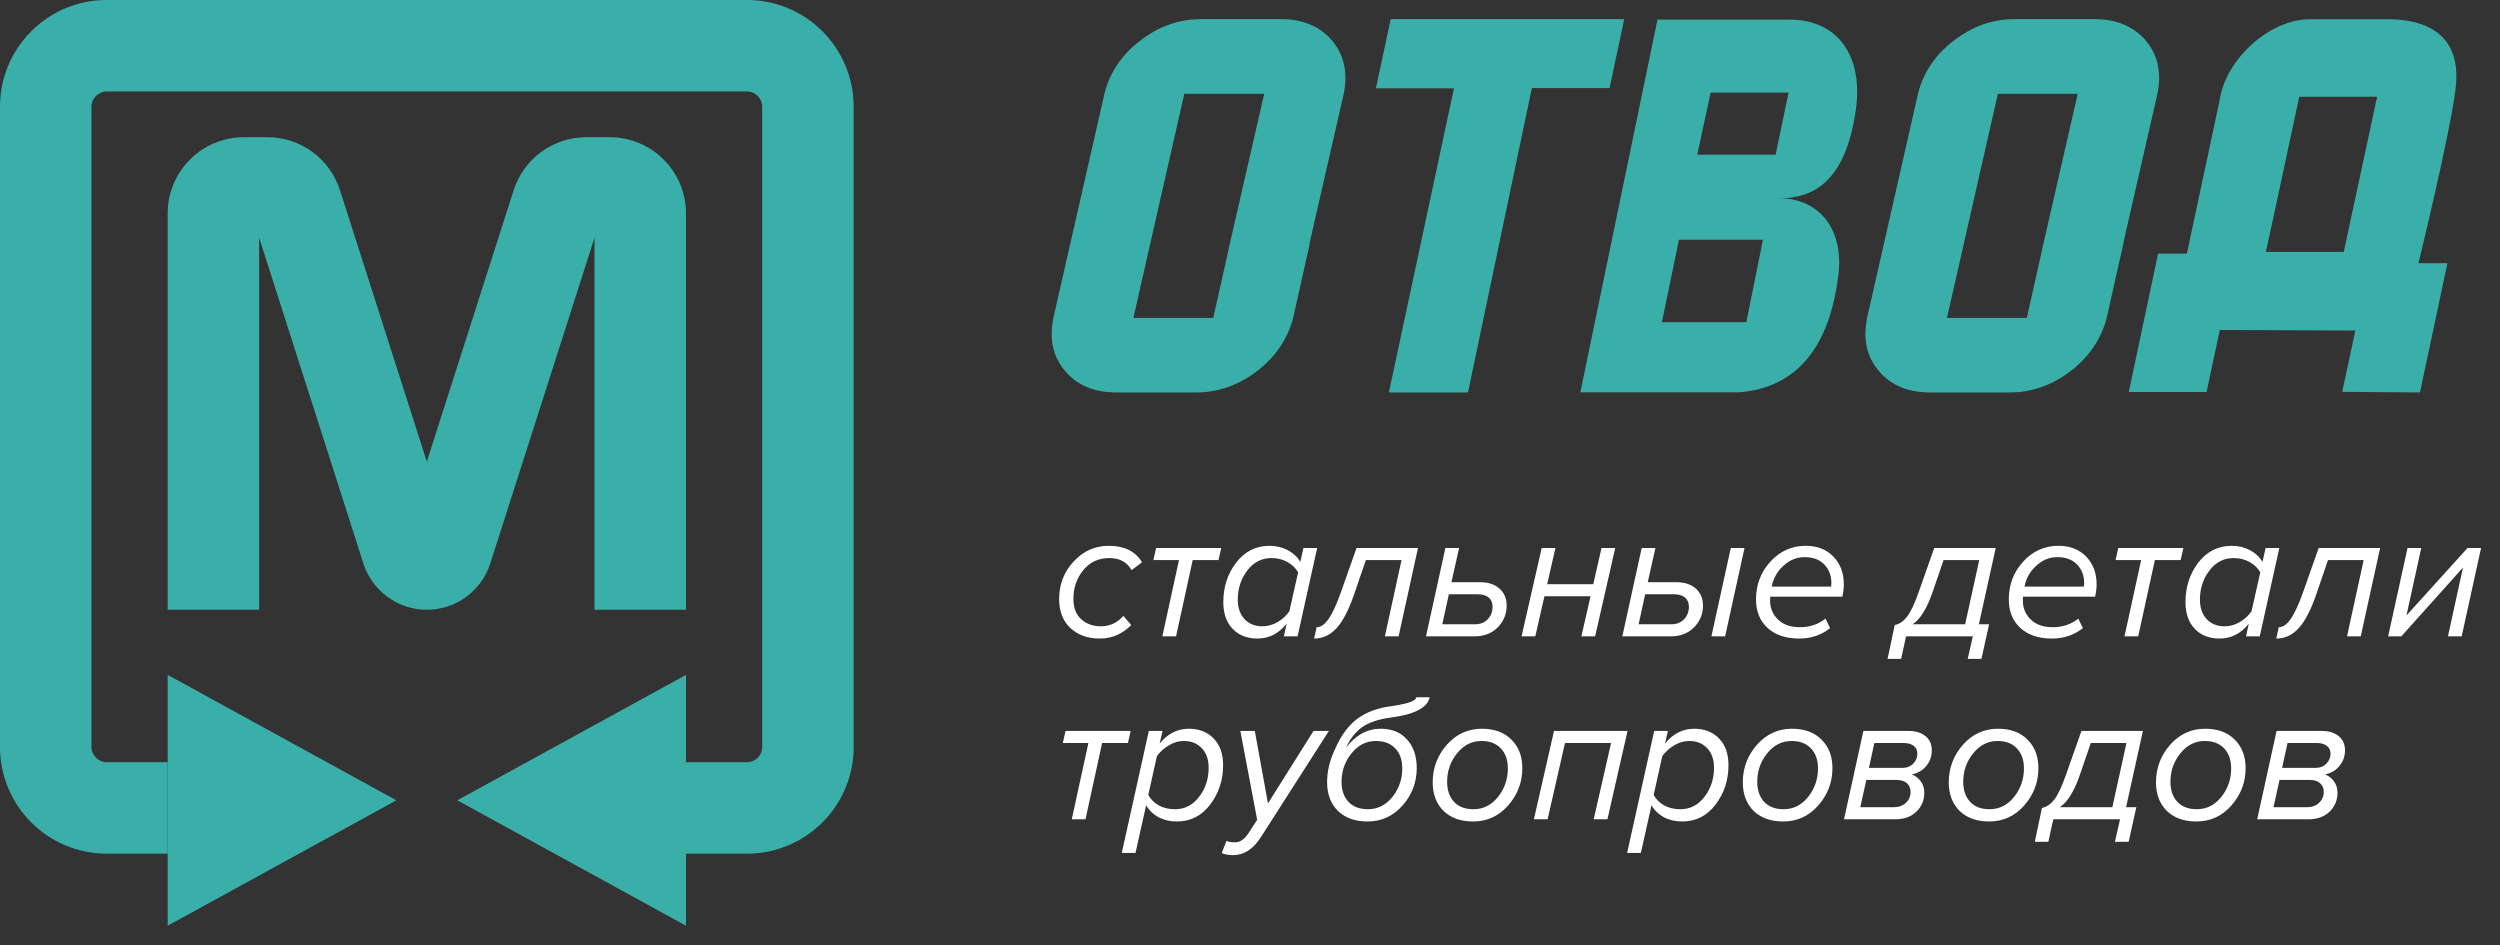 <svg width="164" height="62" viewBox="0 0 164 62" fill="none" xmlns="http://www.w3.org/2000/svg">
<rect x="0" y="0" width="164" height="62" fill="#333333" stroke="none"/>
<path fill-rule="evenodd" clip-rule="evenodd" d="M7 6C6.448 6 6 6.448 6 7V49C6 49.552 6.448 50 7 50H11V56H7C3.134 56 0 52.866 0 49V7C0 3.134 3.134 0 7 0H49C52.866 0 56 3.134 56 7V49C56 52.866 52.866 56 49 56H45V50H49C49.552 50 50 49.552 50 49V7C50 6.448 49.552 6 49 6H7Z" fill="#3AAFA9"/>
<path fill-rule="evenodd" clip-rule="evenodd" d="M17 15.593V40H11V14C11 11.239 13.239 9 16 9H17.54C19.714 9 21.64 10.405 22.302 12.476L28 30.282L33.698 12.476C34.361 10.405 36.286 9 38.46 9H40C42.761 9 45 11.239 45 14V40H39V15.593L32.162 36.962C31.583 38.772 29.9 40 28 40C26.1 40 24.417 38.772 23.838 36.962L17 15.593Z" fill="#3AAFA9"/>
<path d="M26 52.5L11 60.727L11 44.273L26 52.5Z" fill="#3AAFA9"/>
<path d="M30 52.5L45 60.727L45 44.273L30 52.5Z" fill="#3AAFA9"/>
<g clip-path="url(#clip0_1903_3826)">
<path d="M96.31 25.745H91.11L95.38 5.795H90.26L91.23 1.255H106.55L105.59 5.775H100.49L96.3 25.745H96.31Z" fill="#3AAFA9"/>
<path d="M114.09 25.735H103.67L108.14 4.145L108.73 1.285H117.33C120.64 1.265 122.24 3.765 121.74 7.225C121.06 11.955 118.93 13.015 116.7 13.005C119.43 13.015 120.95 15.135 120.6 18.015C120.04 22.705 117.9 25.445 114.08 25.735H114.09ZM116.48 10.155L117.33 6.075H112.22L111.34 10.145H116.48V10.155ZM114.56 21.135L115.65 15.725H110.14L109.02 21.135H114.56Z" fill="#3AAFA9"/>
<path d="M139.65 25.715L141.57 16.635H143.46L145.6 6.615C146 3.825 148.94 1.265 151.5 1.265H156.24C159.59 1.155 161.47 2.585 161.09 5.785C160.75 8.695 158.65 17.265 158.65 17.265H160.55L158.75 25.745L153.65 25.705L154.51 21.685L145.62 21.645L144.75 25.715H139.64H139.65ZM150.83 6.345C150.83 6.345 149.08 14.555 148.64 16.525H153.75L155.94 6.345H150.83Z" fill="#3AAFA9"/>
<path d="M85.78 16.565L80.57 16.455L82.93 6.155H77.69L74.35 20.855H79.59L80.69 15.945H85.93L84.83 20.855C84.47 22.235 83.68 23.405 82.46 24.345C81.24 25.275 79.91 25.745 78.47 25.745H73.22C71.78 25.745 70.66 25.275 69.86 24.325C69.28 23.635 68.99 22.835 68.99 21.915C68.99 21.575 69.03 21.225 69.1 20.855L72.45 6.155C72.8 4.755 73.58 3.595 74.8 2.665C76.01 1.725 77.34 1.255 78.78 1.255H84.02C85.46 1.255 86.58 1.725 87.38 2.655C87.97 3.355 88.26 4.175 88.26 5.115C88.26 5.445 88.22 5.785 88.15 6.145L85.77 16.555L85.78 16.565Z" fill="#3AAFA9"/>
<path d="M139.15 16.565L133.94 16.455L136.3 6.155H131.06L127.72 20.855H132.96L134.06 15.945H139.3L138.2 20.855C137.84 22.235 137.05 23.405 135.83 24.345C134.61 25.275 133.28 25.745 131.84 25.745H126.6C125.16 25.745 124.04 25.275 123.24 24.325C122.66 23.635 122.37 22.835 122.37 21.915C122.37 21.575 122.41 21.225 122.48 20.855L125.82 6.155C126.17 4.755 126.95 3.595 128.17 2.665C129.38 1.725 130.71 1.255 132.16 1.255H137.4C138.84 1.255 139.96 1.725 140.76 2.655C141.35 3.355 141.64 4.175 141.64 5.115C141.64 5.445 141.6 5.785 141.53 6.145L139.15 16.555V16.565Z" fill="#3AAFA9"/>
</g>
<path d="M72.144 41.889C71.352 41.889 70.708 41.657 70.212 41.193C69.724 40.729 69.48 40.097 69.48 39.297C69.48 38.337 69.796 37.517 70.428 36.837C71.06 36.149 71.832 35.805 72.744 35.805C73.76 35.805 74.484 36.165 74.916 36.885L74.232 37.401C73.936 36.873 73.448 36.609 72.768 36.609C72.064 36.609 71.496 36.873 71.064 37.401C70.632 37.929 70.416 38.557 70.416 39.285C70.416 39.861 70.584 40.305 70.92 40.617C71.264 40.929 71.7 41.085 72.228 41.085C72.804 41.085 73.292 40.857 73.692 40.401L74.208 41.001C73.632 41.593 72.944 41.889 72.144 41.889ZM77.149 41.745H76.249L77.341 36.741H75.661L75.841 35.949H80.113L79.933 36.741H78.241L77.149 41.745ZM83.285 35.805C83.725 35.805 84.121 35.901 84.474 36.093C84.834 36.277 85.109 36.533 85.302 36.861L85.505 35.949H86.406L85.121 41.745H84.222L84.401 40.917C83.882 41.565 83.246 41.889 82.493 41.889C81.814 41.889 81.269 41.677 80.862 41.253C80.454 40.829 80.249 40.245 80.249 39.501C80.249 38.509 80.529 37.645 81.09 36.909C81.657 36.173 82.389 35.805 83.285 35.805ZM83.406 36.609C82.766 36.609 82.237 36.881 81.822 37.425C81.406 37.969 81.198 38.605 81.198 39.333C81.198 39.869 81.346 40.297 81.641 40.617C81.938 40.929 82.329 41.085 82.817 41.085C83.162 41.085 83.493 40.993 83.814 40.809C84.133 40.617 84.389 40.381 84.582 40.101L85.157 37.545C85.005 37.273 84.773 37.049 84.462 36.873C84.157 36.697 83.805 36.609 83.406 36.609ZM86.204 41.889L86.372 41.145C86.644 41.145 86.904 40.965 87.152 40.605C87.408 40.245 87.684 39.645 87.98 38.805L88.988 35.949H93.02L91.748 41.745H90.848L91.94 36.741H89.6L88.856 38.913C88.496 39.977 88.104 40.741 87.68 41.205C87.264 41.661 86.772 41.889 86.204 41.889ZM94.817 35.949H95.717L95.213 38.193H97.097C97.633 38.193 98.057 38.333 98.369 38.613C98.681 38.893 98.837 39.265 98.837 39.729C98.837 40.281 98.641 40.757 98.249 41.157C97.865 41.549 97.357 41.745 96.725 41.745H93.545L94.817 35.949ZM96.941 38.985H95.045L94.613 40.953H96.761C97.105 40.953 97.381 40.845 97.589 40.629C97.805 40.405 97.913 40.129 97.913 39.801C97.913 39.545 97.829 39.345 97.661 39.201C97.493 39.057 97.253 38.985 96.941 38.985ZM100.715 41.745H99.814L101.135 35.949H102.035L101.495 38.325H104.519L105.059 35.949H105.959L104.639 41.745H103.739L104.339 39.117H101.315L100.715 41.745ZM113.168 41.745H112.268L113.54 35.949H114.44L113.168 41.745ZM107.696 35.949H108.596L108.092 38.193H109.976C110.512 38.193 110.936 38.333 111.248 38.613C111.56 38.893 111.716 39.265 111.716 39.729C111.716 40.281 111.52 40.757 111.128 41.157C110.744 41.549 110.236 41.745 109.604 41.745H106.424L107.696 35.949ZM109.82 38.985H107.924L107.492 40.953H109.64C109.984 40.953 110.26 40.845 110.468 40.629C110.684 40.405 110.792 40.129 110.792 39.801C110.792 39.545 110.708 39.345 110.54 39.201C110.372 39.057 110.132 38.985 109.82 38.985ZM118.027 41.889C117.155 41.889 116.463 41.657 115.951 41.193C115.447 40.729 115.195 40.105 115.195 39.321C115.195 38.353 115.511 37.525 116.143 36.837C116.775 36.149 117.547 35.805 118.459 35.805C119.211 35.805 119.815 36.041 120.271 36.513C120.727 36.985 120.955 37.593 120.955 38.337C120.955 38.577 120.923 38.845 120.859 39.141H116.131C116.131 39.157 116.127 39.201 116.119 39.273C116.119 39.337 116.119 39.385 116.119 39.417C116.119 39.897 116.291 40.305 116.635 40.641C116.979 40.977 117.463 41.145 118.087 41.145C118.727 41.145 119.283 40.957 119.755 40.581L120.055 41.205C119.479 41.661 118.803 41.889 118.027 41.889ZM116.227 38.481H120.115C120.131 38.417 120.139 38.341 120.139 38.253C120.139 37.757 119.983 37.349 119.671 37.029C119.367 36.709 118.935 36.549 118.375 36.549C117.855 36.549 117.391 36.741 116.983 37.125C116.575 37.501 116.323 37.953 116.227 38.481ZM123.826 43.221L124.294 41.001C124.59 40.945 124.858 40.765 125.098 40.461C125.338 40.157 125.598 39.605 125.878 38.805L126.886 35.949H130.918L129.814 40.953H130.486L129.982 43.221H129.082L129.418 41.745H125.038L124.714 43.221H123.826ZM127.498 36.741L126.754 38.913C126.394 39.937 125.966 40.617 125.47 40.953H128.914L129.838 36.741H127.498ZM134.609 41.889C133.737 41.889 133.045 41.657 132.533 41.193C132.029 40.729 131.777 40.105 131.777 39.321C131.777 38.353 132.093 37.525 132.725 36.837C133.357 36.149 134.129 35.805 135.041 35.805C135.793 35.805 136.397 36.041 136.853 36.513C137.309 36.985 137.537 37.593 137.537 38.337C137.537 38.577 137.505 38.845 137.441 39.141H132.713C132.713 39.157 132.709 39.201 132.701 39.273C132.701 39.337 132.701 39.385 132.701 39.417C132.701 39.897 132.873 40.305 133.217 40.641C133.561 40.977 134.045 41.145 134.669 41.145C135.309 41.145 135.865 40.957 136.337 40.581L136.637 41.205C136.061 41.661 135.385 41.889 134.609 41.889ZM132.809 38.481H136.697C136.713 38.417 136.721 38.341 136.721 38.253C136.721 37.757 136.565 37.349 136.253 37.029C135.949 36.709 135.517 36.549 134.957 36.549C134.437 36.549 133.973 36.741 133.565 37.125C133.157 37.501 132.905 37.953 132.809 38.481ZM140.267 41.745H139.367L140.459 36.741H138.779L138.959 35.949H143.231L143.051 36.741H141.359L140.267 41.745ZM146.403 35.805C146.843 35.805 147.239 35.901 147.591 36.093C147.951 36.277 148.227 36.533 148.419 36.861L148.623 35.949H149.523L148.239 41.745H147.339L147.519 40.917C146.999 41.565 146.363 41.889 145.611 41.889C144.931 41.889 144.387 41.677 143.979 41.253C143.571 40.829 143.367 40.245 143.367 39.501C143.367 38.509 143.647 37.645 144.207 36.909C144.775 36.173 145.507 35.805 146.403 35.805ZM146.523 36.609C145.883 36.609 145.355 36.881 144.939 37.425C144.523 37.969 144.315 38.605 144.315 39.333C144.315 39.869 144.463 40.297 144.759 40.617C145.055 40.929 145.447 41.085 145.935 41.085C146.279 41.085 146.611 40.993 146.931 40.809C147.251 40.617 147.507 40.381 147.699 40.101L148.275 37.545C148.123 37.273 147.891 37.049 147.579 36.873C147.275 36.697 146.923 36.609 146.523 36.609ZM149.321 41.889L149.489 41.145C149.761 41.145 150.021 40.965 150.269 40.605C150.525 40.245 150.801 39.645 151.097 38.805L152.105 35.949H156.137L154.865 41.745H153.965L155.057 36.741H152.717L151.973 38.913C151.613 39.977 151.221 40.741 150.797 41.205C150.381 41.661 149.889 41.889 149.321 41.889ZM157.526 41.745H156.662L157.934 35.949H158.834L157.862 40.377L161.87 35.949H162.758L161.486 41.745H160.586L161.57 37.233L157.526 41.745ZM71.208 53.745H70.308L71.4 48.741H69.72L69.9 47.949H74.172L73.992 48.741H72.3L71.208 53.745ZM77.2 53.889C76.752 53.889 76.352 53.797 76 53.613C75.656 53.421 75.384 53.161 75.184 52.833L74.488 55.953H73.588L75.364 47.949H76.264L76.072 48.777C76.6 48.129 77.24 47.805 77.992 47.805C78.664 47.805 79.204 48.017 79.612 48.441C80.028 48.865 80.236 49.449 80.236 50.193C80.236 51.177 79.952 52.041 79.384 52.785C78.824 53.521 78.096 53.889 77.2 53.889ZM77.08 53.085C77.72 53.085 78.248 52.813 78.664 52.269C79.08 51.725 79.288 51.089 79.288 50.361C79.288 49.825 79.14 49.401 78.844 49.089C78.548 48.769 78.156 48.609 77.668 48.609C77.316 48.609 76.984 48.705 76.672 48.897C76.36 49.081 76.1 49.317 75.892 49.605L75.328 52.149C75.48 52.429 75.708 52.657 76.012 52.833C76.324 53.001 76.68 53.085 77.08 53.085ZM80.143 55.965L80.455 55.161C80.599 55.225 80.787 55.257 81.019 55.257C81.339 55.257 81.627 55.065 81.883 54.681L82.471 53.781L81.367 47.949H82.315L83.179 52.701L86.167 47.949H87.175L82.711 54.921C82.207 55.705 81.603 56.097 80.899 56.097C80.611 56.097 80.359 56.053 80.143 55.965ZM89.734 53.085C90.374 53.085 90.91 52.817 91.342 52.281C91.774 51.737 91.99 51.113 91.99 50.409C91.99 49.857 91.838 49.421 91.534 49.101C91.23 48.773 90.806 48.609 90.262 48.609C89.622 48.609 89.086 48.881 88.654 49.425C88.222 49.961 88.006 50.581 88.006 51.285C88.006 51.837 88.158 52.277 88.462 52.605C88.766 52.925 89.19 53.085 89.734 53.085ZM89.71 53.889C88.894 53.889 88.246 53.657 87.766 53.193C87.294 52.721 87.058 52.097 87.058 51.321C87.058 50.585 87.234 49.853 87.586 49.125C87.97 48.245 88.458 47.585 89.05 47.145C89.642 46.705 90.402 46.429 91.33 46.317C91.89 46.229 92.286 46.141 92.518 46.053C92.758 45.965 92.89 45.861 92.914 45.741H93.79C93.638 46.429 92.782 46.873 91.222 47.073C90.39 47.185 89.754 47.405 89.314 47.733C88.882 48.061 88.546 48.497 88.306 49.041C88.938 48.217 89.694 47.805 90.574 47.805C91.31 47.805 91.886 48.041 92.302 48.513C92.726 48.977 92.938 49.601 92.938 50.385C92.938 51.321 92.626 52.141 92.002 52.845C91.386 53.541 90.622 53.889 89.71 53.889ZM96.636 53.889C95.82 53.889 95.172 53.657 94.692 53.193C94.22 52.721 93.984 52.097 93.984 51.321C93.984 50.385 94.292 49.565 94.908 48.861C95.532 48.157 96.3 47.805 97.212 47.805C98.028 47.805 98.672 48.041 99.144 48.513C99.624 48.985 99.864 49.609 99.864 50.385C99.864 51.321 99.552 52.141 98.928 52.845C98.312 53.541 97.548 53.889 96.636 53.889ZM96.66 53.085C97.3 53.085 97.836 52.817 98.268 52.281C98.7 51.737 98.916 51.113 98.916 50.409C98.916 49.857 98.764 49.421 98.46 49.101C98.156 48.773 97.732 48.609 97.188 48.609C96.548 48.609 96.012 48.881 95.58 49.425C95.148 49.961 94.932 50.581 94.932 51.285C94.932 51.837 95.084 52.277 95.388 52.605C95.692 52.925 96.116 53.085 96.66 53.085ZM105.447 53.745H104.547L105.687 48.741H102.663L101.523 53.745H100.623L101.943 47.949H106.767L105.447 53.745ZM110.352 53.889C109.904 53.889 109.504 53.797 109.152 53.613C108.808 53.421 108.536 53.161 108.336 52.833L107.64 55.953H106.74L108.516 47.949H109.416L109.224 48.777C109.752 48.129 110.392 47.805 111.144 47.805C111.816 47.805 112.356 48.017 112.764 48.441C113.18 48.865 113.388 49.449 113.388 50.193C113.388 51.177 113.104 52.041 112.536 52.785C111.976 53.521 111.248 53.889 110.352 53.889ZM110.232 53.085C110.872 53.085 111.4 52.813 111.816 52.269C112.232 51.725 112.44 51.089 112.44 50.361C112.44 49.825 112.292 49.401 111.996 49.089C111.7 48.769 111.308 48.609 110.82 48.609C110.468 48.609 110.136 48.705 109.824 48.897C109.512 49.081 109.252 49.317 109.044 49.605L108.48 52.149C108.632 52.429 108.86 52.657 109.164 52.833C109.476 53.001 109.832 53.085 110.232 53.085ZM116.98 53.889C116.164 53.889 115.516 53.657 115.036 53.193C114.564 52.721 114.328 52.097 114.328 51.321C114.328 50.385 114.636 49.565 115.252 48.861C115.876 48.157 116.644 47.805 117.556 47.805C118.372 47.805 119.016 48.041 119.488 48.513C119.968 48.985 120.208 49.609 120.208 50.385C120.208 51.321 119.896 52.141 119.272 52.845C118.656 53.541 117.892 53.889 116.98 53.889ZM117.004 53.085C117.644 53.085 118.18 52.817 118.612 52.281C119.044 51.737 119.26 51.113 119.26 50.409C119.26 49.857 119.108 49.421 118.804 49.101C118.5 48.773 118.076 48.609 117.532 48.609C116.892 48.609 116.356 48.881 115.924 49.425C115.492 49.961 115.276 50.581 115.276 51.285C115.276 51.837 115.428 52.277 115.732 52.605C116.036 52.925 116.46 53.085 117.004 53.085ZM124.327 53.745H120.967L122.239 47.949H125.191C125.655 47.949 126.027 48.061 126.307 48.285C126.587 48.509 126.727 48.821 126.727 49.221C126.727 49.613 126.607 49.953 126.367 50.241C126.135 50.529 125.819 50.717 125.419 50.805C125.667 50.901 125.863 51.053 126.007 51.261C126.159 51.469 126.235 51.717 126.235 52.005C126.235 52.493 126.063 52.905 125.719 53.241C125.375 53.577 124.911 53.745 124.327 53.745ZM122.035 52.953H124.231C124.559 52.953 124.823 52.857 125.023 52.665C125.231 52.473 125.335 52.233 125.335 51.945C125.335 51.713 125.255 51.525 125.095 51.381C124.935 51.237 124.711 51.165 124.423 51.165H122.431L122.035 52.953ZM122.599 50.373H124.795C125.091 50.373 125.327 50.281 125.503 50.097C125.687 49.913 125.779 49.693 125.779 49.437C125.779 49.213 125.695 49.041 125.527 48.921C125.367 48.801 125.147 48.741 124.867 48.741H122.959L122.599 50.373ZM130.491 53.889C129.675 53.889 129.027 53.657 128.547 53.193C128.075 52.721 127.839 52.097 127.839 51.321C127.839 50.385 128.147 49.565 128.763 48.861C129.387 48.157 130.155 47.805 131.067 47.805C131.883 47.805 132.527 48.041 132.999 48.513C133.479 48.985 133.719 49.609 133.719 50.385C133.719 51.321 133.407 52.141 132.783 52.845C132.167 53.541 131.403 53.889 130.491 53.889ZM130.515 53.085C131.155 53.085 131.691 52.817 132.123 52.281C132.555 51.737 132.771 51.113 132.771 50.409C132.771 49.857 132.619 49.421 132.315 49.101C132.011 48.773 131.587 48.609 131.043 48.609C130.403 48.609 129.867 48.881 129.435 49.425C129.003 49.961 128.787 50.581 128.787 51.285C128.787 51.837 128.939 52.277 129.243 52.605C129.547 52.925 129.971 53.085 130.515 53.085ZM133.483 55.221L133.951 53.001C134.247 52.945 134.515 52.765 134.755 52.461C134.995 52.157 135.255 51.605 135.535 50.805L136.543 47.949H140.575L139.471 52.953H140.143L139.639 55.221H138.739L139.075 53.745H134.695L134.371 55.221H133.483ZM137.155 48.741L136.411 50.913C136.051 51.937 135.623 52.617 135.127 52.953H138.571L139.495 48.741H137.155ZM144.085 53.889C143.269 53.889 142.621 53.657 142.141 53.193C141.669 52.721 141.433 52.097 141.433 51.321C141.433 50.385 141.741 49.565 142.357 48.861C142.981 48.157 143.749 47.805 144.661 47.805C145.477 47.805 146.121 48.041 146.593 48.513C147.073 48.985 147.313 49.609 147.313 50.385C147.313 51.321 147.001 52.141 146.377 52.845C145.761 53.541 144.997 53.889 144.085 53.889ZM144.109 53.085C144.749 53.085 145.285 52.817 145.717 52.281C146.149 51.737 146.365 51.113 146.365 50.409C146.365 49.857 146.213 49.421 145.909 49.101C145.605 48.773 145.181 48.609 144.637 48.609C143.997 48.609 143.461 48.881 143.029 49.425C142.597 49.961 142.381 50.581 142.381 51.285C142.381 51.837 142.533 52.277 142.837 52.605C143.141 52.925 143.565 53.085 144.109 53.085ZM151.432 53.745H148.072L149.344 47.949H152.296C152.76 47.949 153.132 48.061 153.412 48.285C153.692 48.509 153.832 48.821 153.832 49.221C153.832 49.613 153.712 49.953 153.472 50.241C153.24 50.529 152.924 50.717 152.524 50.805C152.772 50.901 152.968 51.053 153.112 51.261C153.264 51.469 153.34 51.717 153.34 52.005C153.34 52.493 153.168 52.905 152.824 53.241C152.48 53.577 152.016 53.745 151.432 53.745ZM149.14 52.953H151.336C151.664 52.953 151.928 52.857 152.128 52.665C152.336 52.473 152.44 52.233 152.44 51.945C152.44 51.713 152.36 51.525 152.2 51.381C152.04 51.237 151.816 51.165 151.528 51.165H149.536L149.14 52.953ZM149.704 50.373H151.9C152.196 50.373 152.432 50.281 152.608 50.097C152.792 49.913 152.884 49.693 152.884 49.437C152.884 49.213 152.8 49.041 152.632 48.921C152.472 48.801 152.252 48.741 151.972 48.741H150.064L149.704 50.373Z" fill="white"/>
<defs>
<clipPath id="clip0_1903_3826">
<rect width="92.15" height="24.49" fill="white" transform="translate(69 1.255)"/>
</clipPath>
</defs>
</svg>
